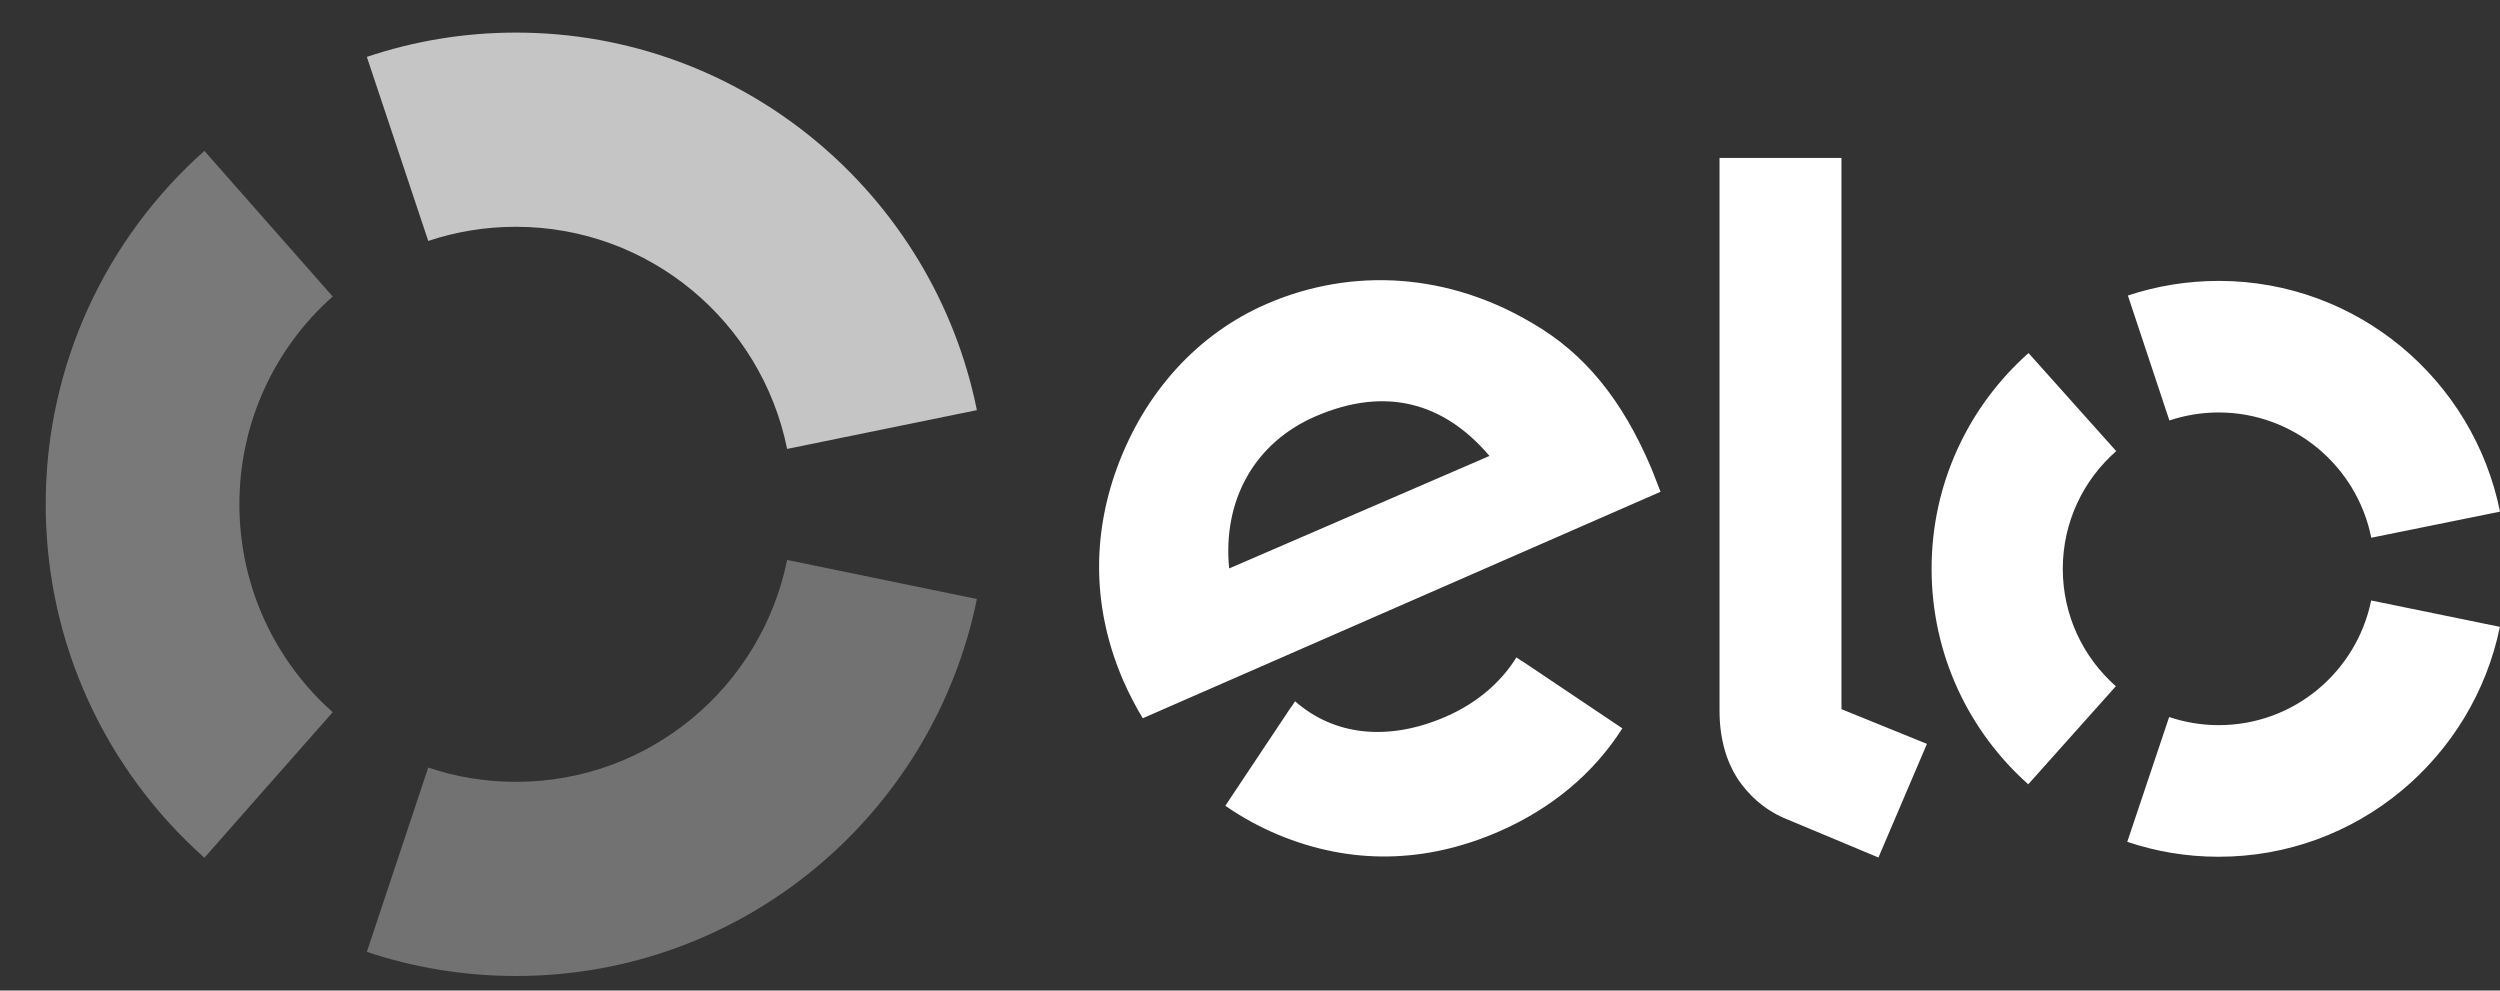 <svg width="53" height="21" viewBox="0 0 53 21" fill="none" xmlns="http://www.w3.org/2000/svg">
<rect x="0" y="0" width="53" height="21" fill="#333333" stroke="none"/>
<path d="M9.079 5.108C9.665 4.912 10.29 4.808 10.938 4.808C13.776 4.808 16.145 6.83 16.687 9.517L20.71 8.695C19.788 4.129 15.763 0.691 10.938 0.691C9.832 0.691 8.772 0.872 7.777 1.206L9.079 5.108Z" fill="#C5C5C5"/>
<path d="M4.333 18.184L7.053 15.099C5.84 14.02 5.075 12.445 5.075 10.69C5.075 8.937 5.84 7.362 7.053 6.286L4.333 3.199C2.271 5.032 0.969 7.71 0.969 10.69C0.969 13.673 2.271 16.35 4.333 18.184" fill="#797979"/>
<path d="M16.687 11.871C16.143 14.556 13.776 16.575 10.941 16.575C10.29 16.575 9.662 16.47 9.079 16.272L7.777 20.18C8.772 20.511 9.834 20.691 10.941 20.691C15.76 20.691 19.783 17.259 20.71 12.699L16.687 11.871Z" fill="#727272"/>
<path d="M24.227 15.227C24.094 15.013 23.917 14.671 23.808 14.417C23.17 12.934 23.142 11.398 23.678 9.925C24.269 8.308 25.399 7.072 26.86 6.44C28.695 5.649 30.723 5.803 32.483 6.85C33.6 7.493 34.392 8.486 34.993 9.891C35.069 10.071 35.136 10.262 35.204 10.426L24.227 15.227ZM27.893 8.825C26.589 9.387 25.917 10.614 26.058 12.051L31.577 9.666C30.627 8.548 29.393 8.177 27.893 8.825V8.825ZM32.265 14.012C32.262 14.012 32.262 14.015 32.262 14.015L32.148 13.937C31.817 14.472 31.304 14.908 30.656 15.191C29.421 15.729 28.278 15.59 27.456 14.867L27.38 14.982C27.38 14.982 27.38 14.979 27.378 14.979L25.977 17.082C26.326 17.325 26.698 17.528 27.089 17.693C28.635 18.338 30.218 18.307 31.778 17.628C32.905 17.136 33.79 16.389 34.394 15.441L32.265 14.012ZM39.039 3.348V15.034L40.851 15.77L39.823 18.179L37.823 17.343C37.376 17.147 37.068 16.849 36.839 16.512C36.618 16.17 36.454 15.697 36.454 15.065V3.348H39.039ZM43.731 12.059C43.731 11.064 44.171 10.17 44.864 9.564L43.005 7.485C41.745 8.603 40.95 10.236 40.95 12.053C40.948 13.874 41.742 15.509 42.999 16.627L44.856 14.548C44.166 13.939 43.731 13.051 43.731 12.059V12.059ZM47.032 15.373C46.668 15.373 46.314 15.311 45.986 15.201L45.098 17.847C45.705 18.051 46.353 18.163 47.03 18.163C49.972 18.166 52.427 16.071 52.998 13.289L50.269 12.73C49.959 14.242 48.629 15.376 47.032 15.373V15.373ZM47.04 5.955C46.366 5.955 45.718 6.064 45.111 6.265L45.991 8.914C46.322 8.804 46.673 8.744 47.038 8.744C48.636 8.747 49.969 9.886 50.271 11.4L53 10.847C52.44 8.06 49.985 5.957 47.04 5.955V5.955Z" fill="white"/>
</svg>
